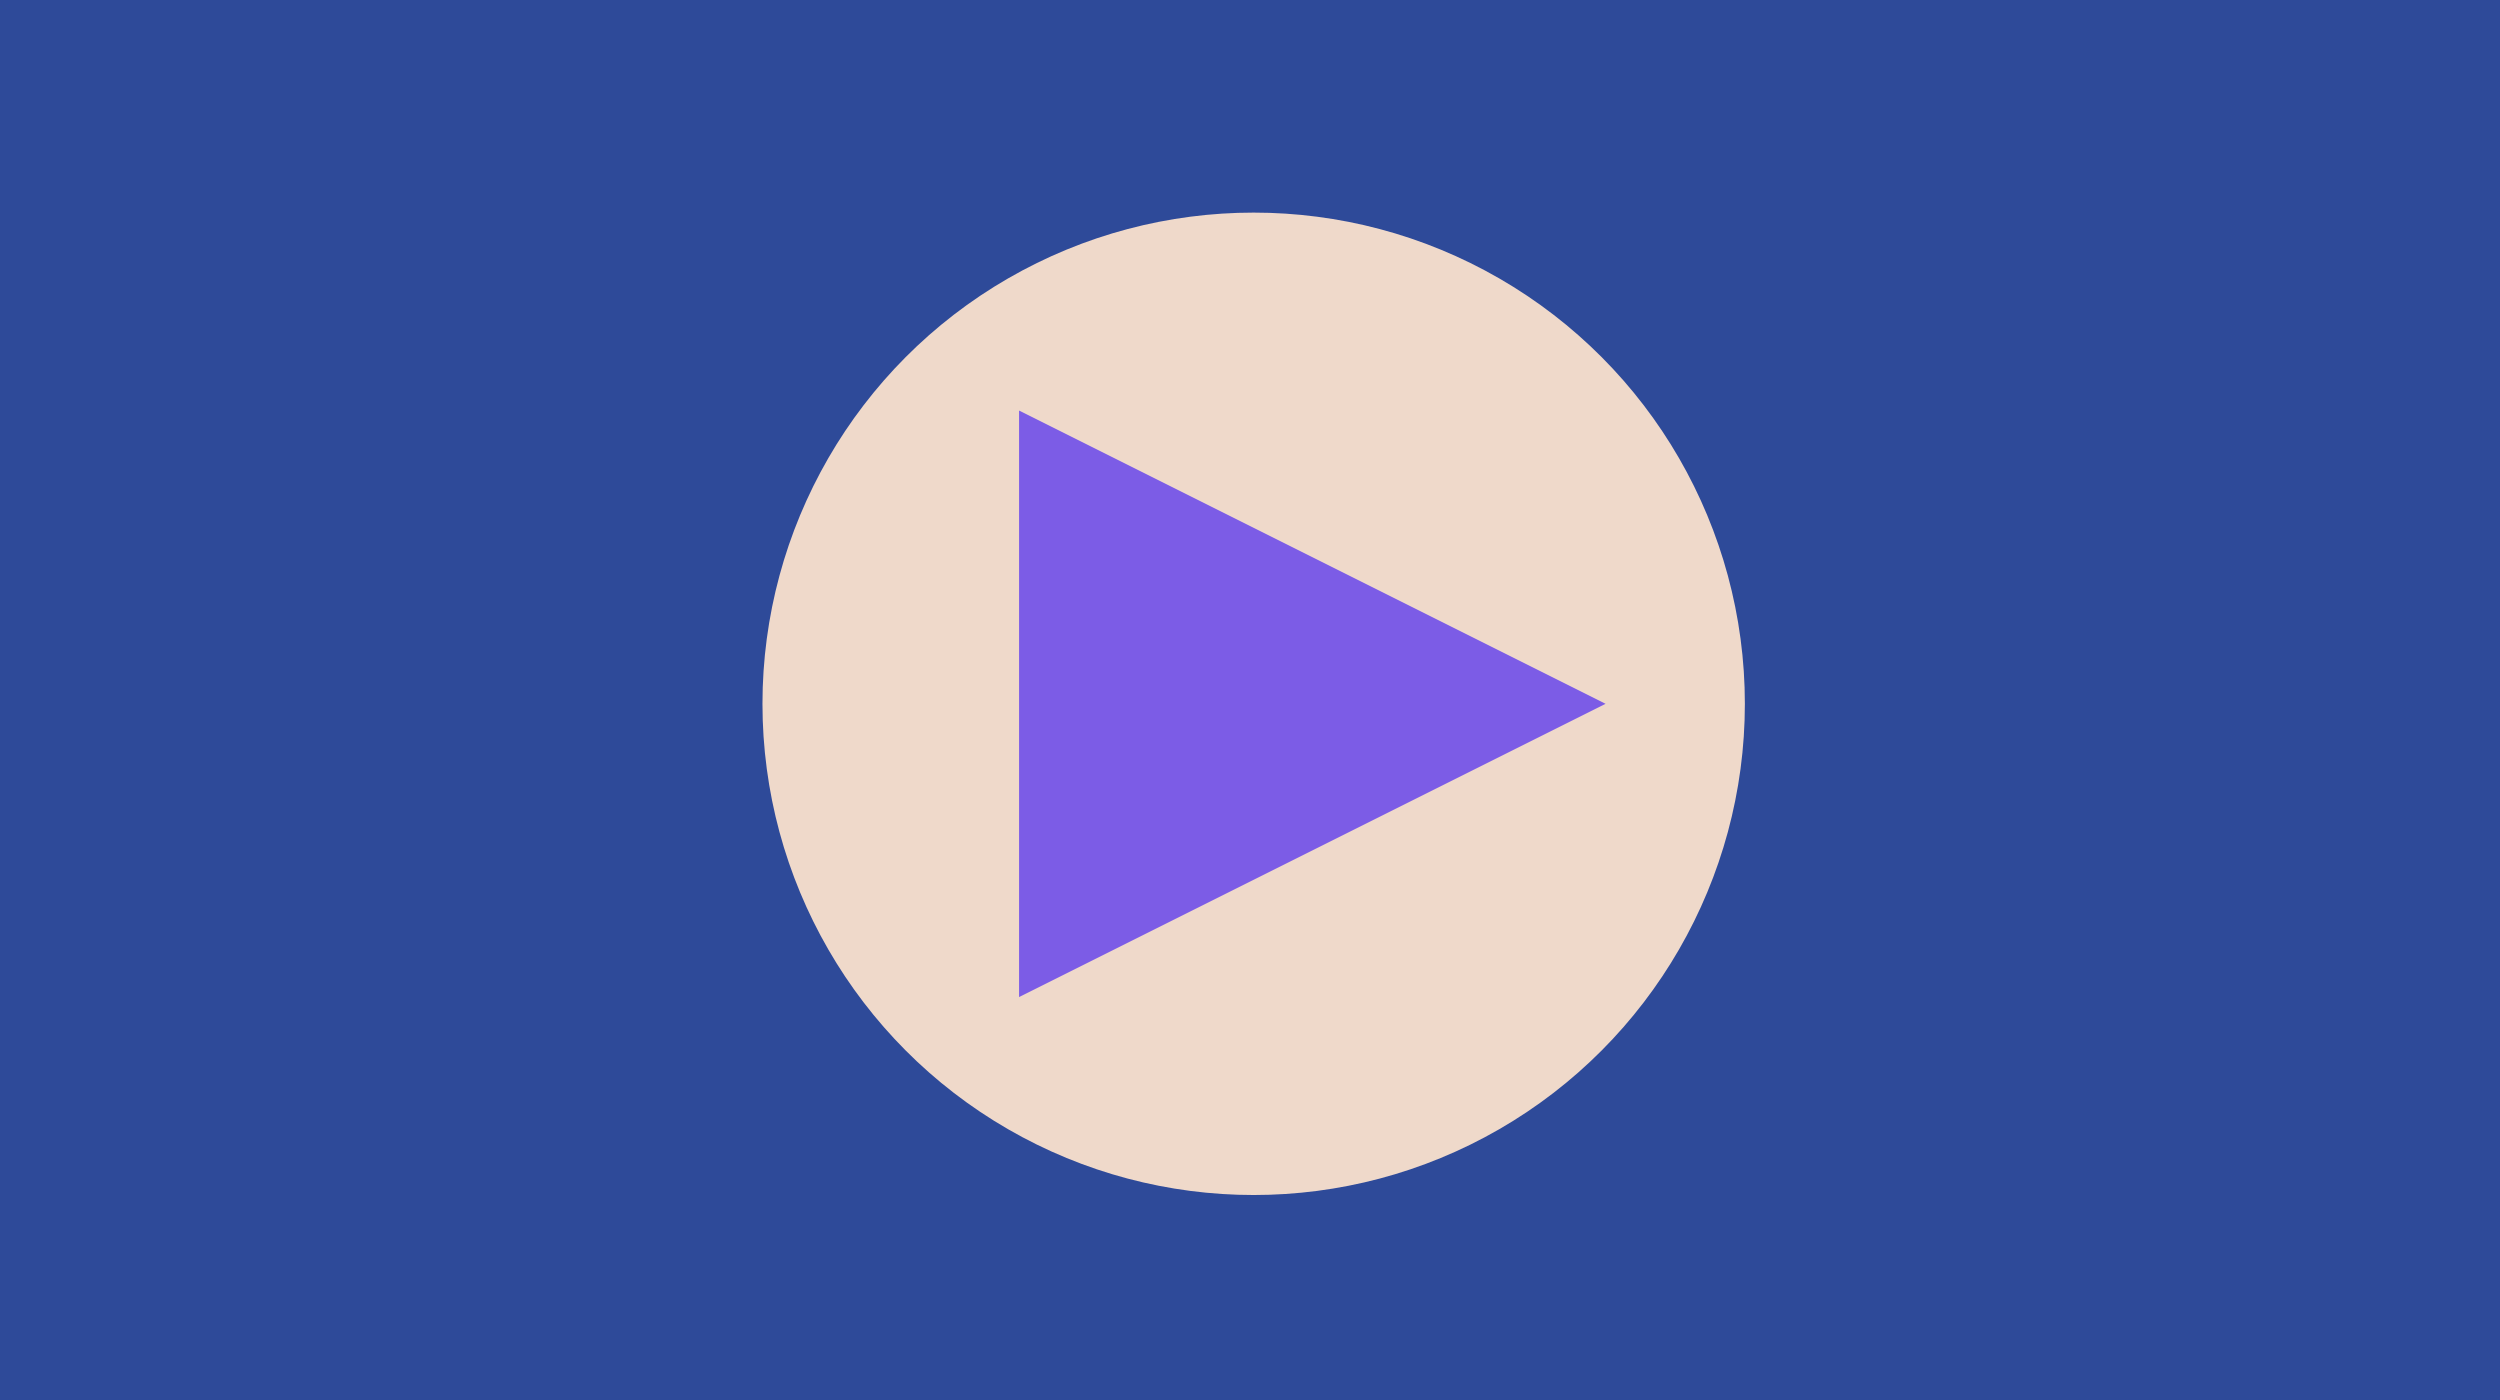 <svg width="341px" height="191px" viewBox="0 0 341 191" version="1.1" xmlns="http://www.w3.org/2000/svg" xmlns:xlink="http://www.w3.org/1999/xlink">
    <title>Group 79</title>
    <desc>Created with Sketch.</desc>
    <g id="Resource-Artwork-5.14.20" stroke="none" stroke-width="1" fill="none" fill-rule="evenodd">
        <g id="Resources-Artwork-V1" transform="translate(-1173, -1254)">
            <g id="Group-79" transform="translate(1173, 1254)">
                <g id="Group-6-Copy-5">
                    <rect id="Rectangle-Copy-49" fill="#2E4A99" x="0" y="0" width="341" height="191"></rect>
                    <circle id="Oval" fill="#EFD9CA" cx="171" cy="96" r="67"></circle>
                </g>
                <polygon id="Triangle-Copy-20" fill="#7C5CE6" transform="translate(179, 96) rotate(-270) translate(-179, -96) " points="179 56 219 136 139 136"></polygon>
            </g>
        </g>
    </g>
</svg>
